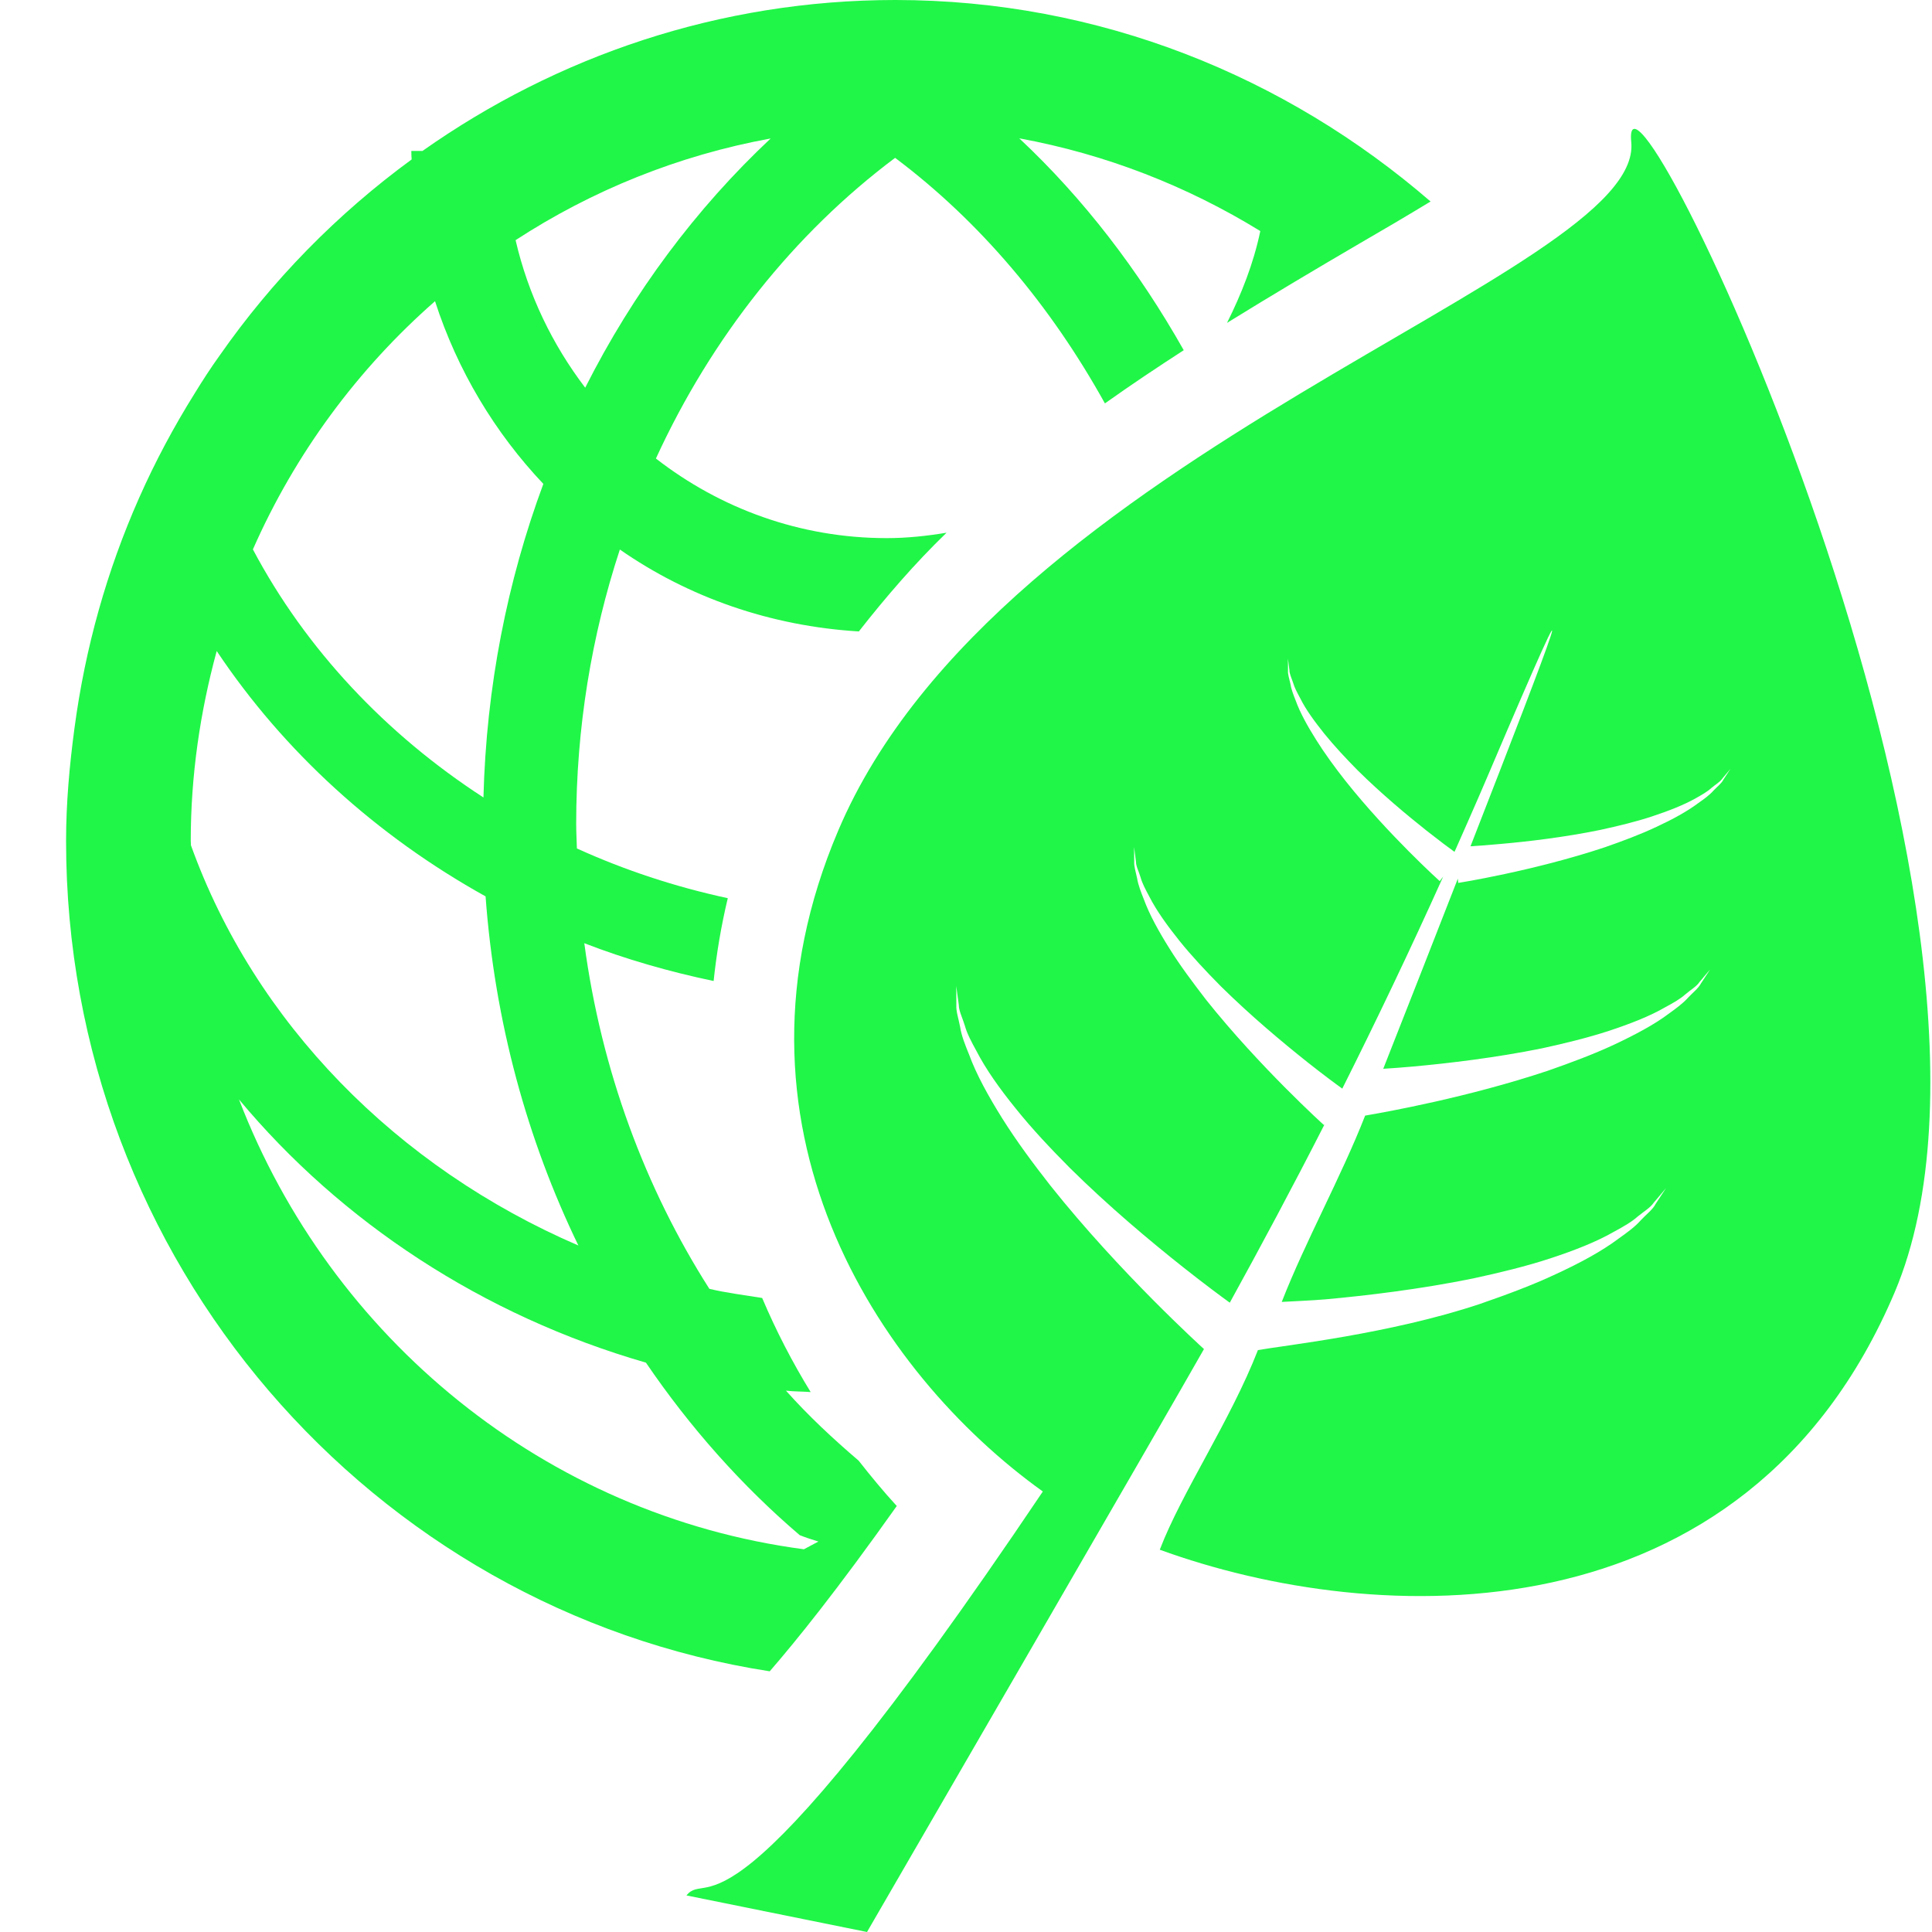 <?xml version="1.0" encoding="UTF-8" standalone="no"?>
<svg width="30px" height="30px" viewBox="0 0 30 30" version="1.1" xmlns="http://www.w3.org/2000/svg" xmlns:xlink="http://www.w3.org/1999/xlink">
    <!-- Generator: Sketch 50.2 (55047) - http://www.bohemiancoding.com/sketch -->
    <title>环境正常</title>
    <desc>Created with Sketch.</desc>
    <defs></defs>
    <g id="环境正常" stroke="none" stroke-width="1" fill="none" fill-rule="evenodd">
        <g id="井盖" transform="translate(1, 0)" fill="#20F648" fill-rule="nonzero">
            <g id="垃圾桶">
                <g id="环境监测">
                    <path d="M12.925,23.385 C12.718,23.16 12.523,22.923 12.333,22.681 C11.936,22.342 11.556,21.988 11.204,21.594 C11.33,21.609 11.461,21.606 11.588,21.616 C11.303,21.152 11.05,20.663 10.835,20.155 C10.56,20.11 10.283,20.077 10.015,20.013 C9.02,18.452 8.338,16.626 8.073,14.646 C8.716,14.895 9.39,15.088 10.081,15.233 C10.126,14.81 10.197,14.381 10.301,13.947 C9.48,13.77 8.696,13.51 7.958,13.175 C7.955,13.049 7.947,12.923 7.947,12.795 C7.947,11.301 8.187,9.866 8.625,8.533 C9.691,9.275 10.964,9.722 12.336,9.805 C12.757,9.268 13.205,8.749 13.698,8.272 C13.396,8.322 13.086,8.356 12.77,8.356 C11.421,8.356 10.181,7.894 9.185,7.12 C10.05,5.236 11.332,3.626 12.899,2.451 C14.218,3.44 15.318,4.751 16.157,6.264 C16.563,5.975 16.973,5.702 17.381,5.438 C16.683,4.202 15.828,3.085 14.827,2.148 C16.175,2.395 17.439,2.892 18.57,3.588 C18.464,4.094 18.277,4.565 18.053,5.014 C18.763,4.575 19.463,4.16 20.106,3.784 C20.454,3.583 20.841,3.355 21.214,3.129 C18.968,1.188 16.074,0 12.902,0 C10.173,0 7.645,0.873 5.56,2.344 L5.387,2.344 C5.387,2.389 5.389,2.432 5.392,2.476 C4.241,3.318 3.228,4.348 2.408,5.524 C2.274,5.71 2.148,5.905 2.027,6.102 C1.7,6.625 1.41,7.167 1.16,7.732 C0.663,8.853 0.322,10.056 0.155,11.318 C0.079,11.889 0.026,12.469 0.026,13.06 C0.026,19.587 4.777,24.995 10.952,25.952 C11.368,25.473 12,24.689 12.925,23.385 Z M10.967,2.15 C9.811,3.234 8.831,4.545 8.087,6.02 C7.578,5.352 7.202,4.576 7.006,3.729 C8.192,2.957 9.53,2.413 10.967,2.15 Z M5.755,4.677 C6.103,5.754 6.685,6.719 7.437,7.514 C6.877,9.025 6.551,10.665 6.507,12.383 C4.99,11.399 3.747,10.078 2.927,8.531 C3.583,7.043 4.551,5.733 5.755,4.677 Z M1.962,13.058 C1.962,12.038 2.108,11.054 2.365,10.109 C3.408,11.671 4.843,12.976 6.54,13.919 C6.683,15.87 7.187,17.7 7.981,19.34 C5.156,18.123 2.953,15.877 1.964,13.123 C1.966,13.103 1.962,13.082 1.962,13.058 Z M2.711,17.072 C4.3,18.979 6.499,20.429 9.03,21.159 C9.715,22.166 10.517,23.068 11.418,23.838 C11.512,23.876 11.61,23.906 11.708,23.937 C11.632,23.98 11.559,24.014 11.483,24.057 C7.468,23.526 4.137,20.781 2.711,17.072 Z" id="Shape"></path>
                    <path d="M24.33,2.206 C24.534,4.266 14.522,6.995 12.016,12.897 C10.081,17.445 12.602,21.302 15.193,23.16 C10.221,30.551 10.02,28.992 9.659,29.432 L12.463,30 C12.463,30 17.213,21.805 17.695,20.948 C17.677,20.931 16.39,19.767 15.31,18.409 C15.041,18.066 14.783,17.717 14.564,17.368 C14.347,17.021 14.16,16.683 14.047,16.373 C13.984,16.219 13.929,16.08 13.909,15.947 C13.884,15.815 13.844,15.705 13.85,15.606 C13.85,15.418 13.848,15.309 13.848,15.309 C13.848,15.309 13.863,15.416 13.888,15.602 C13.888,15.697 13.944,15.801 13.982,15.926 C14.016,16.051 14.086,16.18 14.162,16.319 C14.308,16.603 14.524,16.907 14.774,17.215 C15.022,17.525 15.314,17.835 15.612,18.135 C16.216,18.733 16.867,19.277 17.365,19.672 C17.706,19.942 17.961,20.13 18.096,20.228 C18.579,19.351 19.074,18.427 19.57,17.454 L19.558,17.47 C19.558,17.47 18.563,16.571 17.73,15.527 C17.526,15.261 17.325,14.995 17.159,14.728 C16.991,14.46 16.849,14.203 16.762,13.966 C16.715,13.848 16.674,13.741 16.657,13.639 C16.637,13.539 16.607,13.455 16.612,13.38 C16.611,13.234 16.61,13.15 16.61,13.15 C16.61,13.15 16.621,13.233 16.639,13.378 C16.639,13.451 16.683,13.53 16.711,13.624 C16.737,13.72 16.791,13.817 16.849,13.927 C16.96,14.144 17.127,14.375 17.316,14.611 C17.507,14.848 17.73,15.086 17.958,15.316 C18.421,15.773 18.919,16.189 19.3,16.492 C19.548,16.688 19.735,16.827 19.843,16.904 C20.37,15.853 20.896,14.753 21.41,13.611 L21.356,13.682 C21.356,13.682 20.558,12.963 19.893,12.126 C19.728,11.917 19.57,11.7 19.437,11.488 C19.304,11.277 19.188,11.068 19.12,10.88 C19.083,10.786 19.049,10.7 19.037,10.617 C19.02,10.537 18.995,10.47 19,10.409 C19,10.293 18.999,10.227 18.999,10.227 C18.999,10.227 19.007,10.295 19.022,10.408 C19.022,10.465 19.056,10.53 19.08,10.604 C19.102,10.681 19.145,10.759 19.191,10.845 C19.278,11.021 19.414,11.205 19.565,11.394 C19.717,11.581 19.894,11.772 20.078,11.958 C20.448,12.324 20.846,12.656 21.15,12.897 C21.351,13.055 21.501,13.167 21.586,13.228 C21.587,13.22 21.591,13.214 21.595,13.207 C21.595,13.207 21.948,12.412 22.109,12.031 C23.753,8.168 23.137,9.8 21.834,13.141 C21.956,13.134 22.107,13.123 22.298,13.105 C22.723,13.068 23.292,13.001 23.848,12.887 C24.126,12.826 24.404,12.76 24.656,12.676 C24.909,12.592 25.142,12.502 25.33,12.396 C25.422,12.344 25.508,12.296 25.573,12.237 C25.639,12.181 25.709,12.142 25.744,12.09 C25.826,11.993 25.871,11.938 25.871,11.938 C25.871,11.938 25.832,11.998 25.761,12.106 C25.732,12.165 25.668,12.212 25.606,12.277 C25.546,12.346 25.463,12.405 25.373,12.469 C25.196,12.601 24.969,12.725 24.72,12.84 C24.47,12.958 24.196,13.06 23.918,13.157 C22.806,13.527 21.643,13.71 21.643,13.71 L21.637,13.644 C21.284,14.549 20.89,15.554 20.479,16.596 C20.612,16.588 20.761,16.577 20.942,16.561 C21.49,16.511 22.223,16.425 22.941,16.279 C23.301,16.201 23.66,16.113 23.987,16.006 C24.312,15.898 24.613,15.782 24.851,15.644 C24.972,15.579 25.084,15.517 25.168,15.442 C25.254,15.368 25.343,15.319 25.388,15.251 C25.492,15.125 25.554,15.055 25.554,15.055 C25.554,15.055 25.503,15.132 25.412,15.271 C25.372,15.348 25.292,15.407 25.211,15.493 C25.133,15.581 25.028,15.657 24.912,15.741 C24.685,15.912 24.389,16.068 24.069,16.219 C23.746,16.37 23.394,16.501 23.036,16.626 C21.808,17.036 20.54,17.265 20.198,17.323 C19.82,18.287 19.274,19.266 18.903,20.216 C19.053,20.207 19.383,20.194 19.583,20.176 C20.212,20.119 21.051,20.02 21.877,19.851 C22.288,19.762 22.699,19.663 23.073,19.54 C23.447,19.417 23.793,19.282 24.066,19.124 C24.205,19.048 24.333,18.977 24.429,18.891 C24.526,18.812 24.628,18.752 24.681,18.673 C24.803,18.53 24.871,18.447 24.871,18.447 C24.871,18.447 24.812,18.536 24.708,18.695 C24.664,18.782 24.569,18.851 24.478,18.948 C24.389,19.05 24.268,19.137 24.135,19.232 C23.873,19.429 23.535,19.611 23.167,19.781 C22.797,19.956 22.391,20.105 21.982,20.247 C20.589,20.713 18.944,20.891 18.533,20.964 C18.106,22.061 17.347,23.178 17.009,24.064 C20.35,25.281 26.099,25.532 28.419,20.07 C30.924,14.165 24.128,0.146 24.33,2.206 Z" id="Shape"></path>
                </g>
            </g>
        </g>
    </g>
</svg>